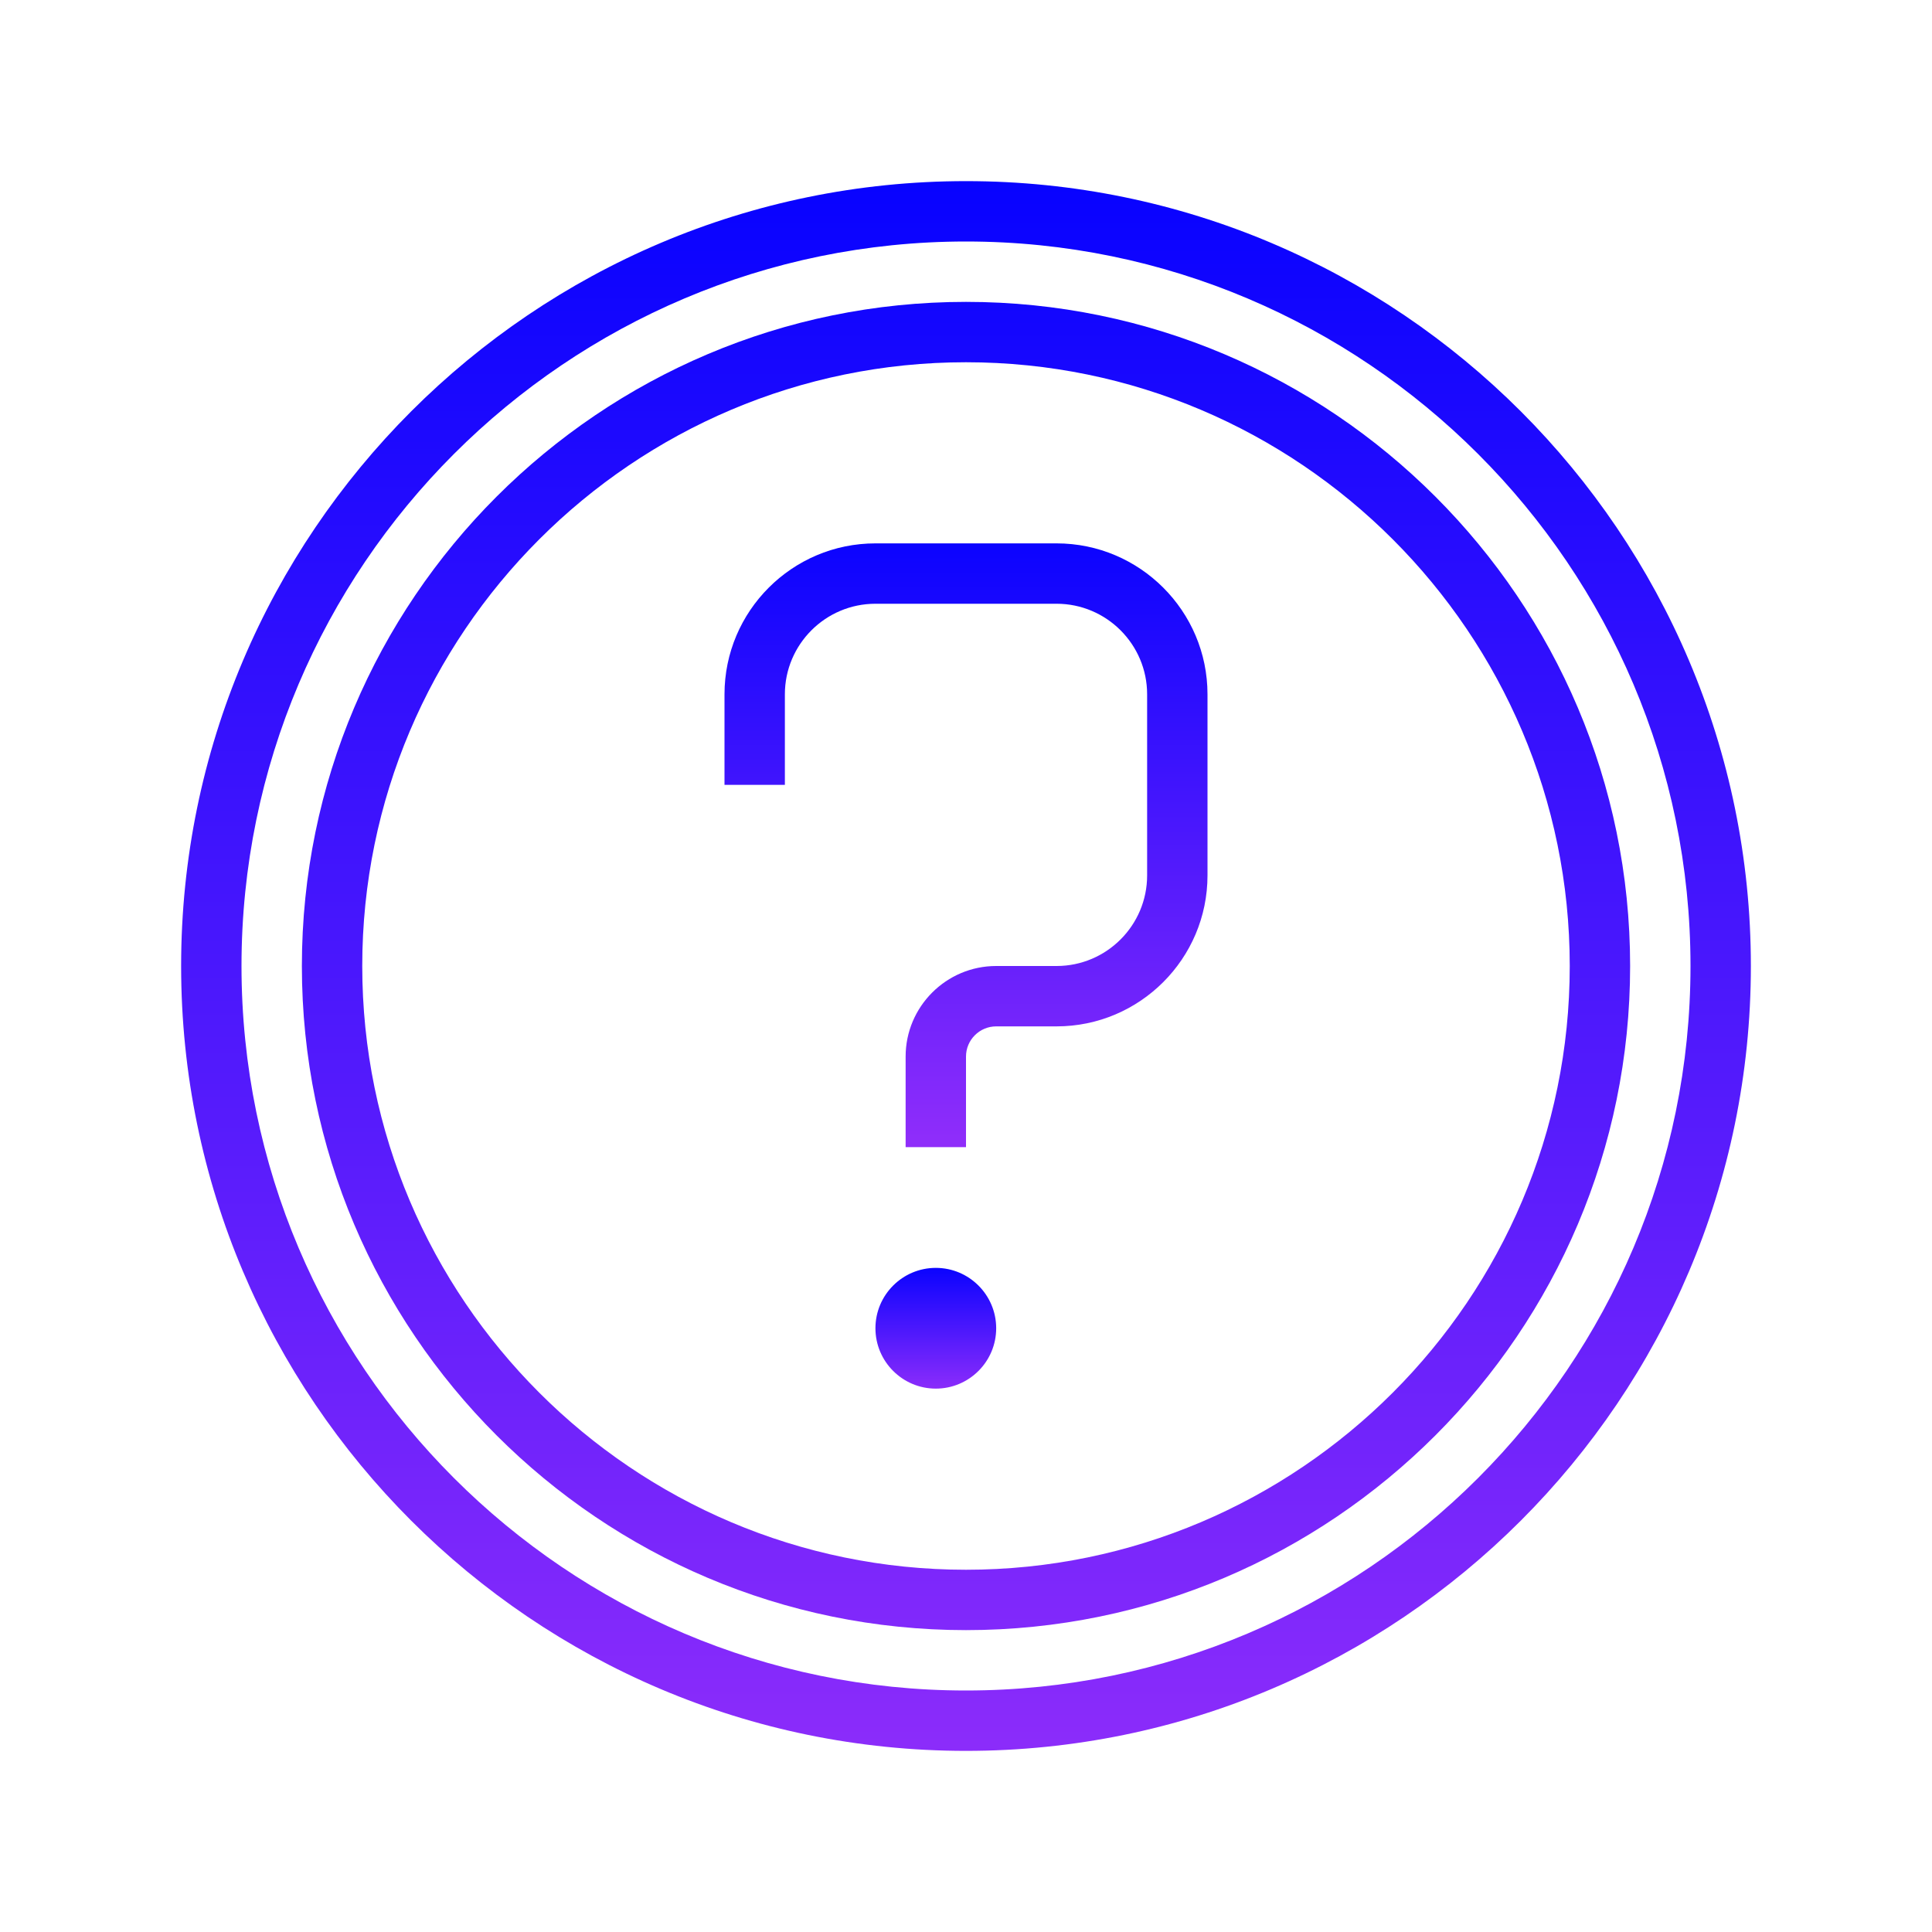 <svg xmlns="http://www.w3.org/2000/svg" xmlns:xlink="http://www.w3.org/1999/xlink" viewBox="0,0,256,256" width="64px" height="64px"><defs><linearGradient x1="32" y1="3" x2="32" y2="61.751" gradientUnits="userSpaceOnUse" id="color-1"><stop offset="0" stop-color="#0000ff"></stop><stop offset="1" stop-color="#952ffa"></stop></linearGradient><linearGradient x1="32" y1="3" x2="32" y2="61.751" gradientUnits="userSpaceOnUse" id="color-2"><stop offset="0" stop-color="#0000ff"></stop><stop offset="1" stop-color="#952ffa"></stop></linearGradient><linearGradient x1="32" y1="16.333" x2="32" y2="38.742" gradientUnits="userSpaceOnUse" id="color-3"><stop offset="0" stop-color="#0000ff"></stop><stop offset="1" stop-color="#952ffa"></stop></linearGradient><linearGradient x1="31" y1="41.667" x2="31" y2="46.333" gradientUnits="userSpaceOnUse" id="color-4"><stop offset="0" stop-color="#0000ff"></stop><stop offset="1" stop-color="#952ffa"></stop></linearGradient></defs><g fill="none" fill-rule="nonzero" stroke="none" stroke-width="1" stroke-linecap="butt" stroke-linejoin="miter" stroke-miterlimit="10" stroke-dasharray="" stroke-dashoffset="0" font-family="none" font-weight="none" font-size="none" text-anchor="none" style="mix-blend-mode: normal"><g transform="scale(4,4)"><path d="M32,58c-14.336,0 -26,-11.663 -26,-26c0,-14.337 11.664,-26 26,-26c14.336,0 26,11.663 26,26c0,14.337 -11.664,26 -26,26zM32,8c-13.233,0 -24,10.767 -24,24c0,13.233 10.767,24 24,24c13.233,0 24,-10.767 24,-24c0,-13.233 -10.767,-24 -24,-24z" fill="url(#color-1)"></path><path d="M32,54c-12.131,0 -22,-9.869 -22,-22c0,-12.131 9.869,-22 22,-22c12.131,0 22,9.869 22,22c0,12.131 -9.869,22 -22,22zM32,12c-11.028,0 -20,8.972 -20,20c0,11.028 8.972,20 20,20c11.028,0 20,-8.972 20,-20c0,-11.028 -8.972,-20 -20,-20z" fill="url(#color-2)"></path><path d="M32,38h-2v-3c0,-1.654 1.346,-3 3,-3h2c1.654,0 3,-1.346 3,-3v-6c0,-1.654 -1.346,-3 -3,-3h-6c-1.654,0 -3,1.346 -3,3v3h-2v-3c0,-2.757 2.243,-5 5,-5h6c2.757,0 5,2.243 5,5v6c0,2.757 -2.243,5 -5,5h-2c-0.551,0 -1,0.448 -1,1z" fill="url(#color-3)"></path><path d="M31,46c-1.103,0 -2,-0.897 -2,-2c0,-1.103 0.897,-2 2,-2c1.103,0 2,0.897 2,2c0,1.103 -0.897,2 -2,2zM31,43.999v0z" fill="url(#color-4)"></path></g></g></svg>